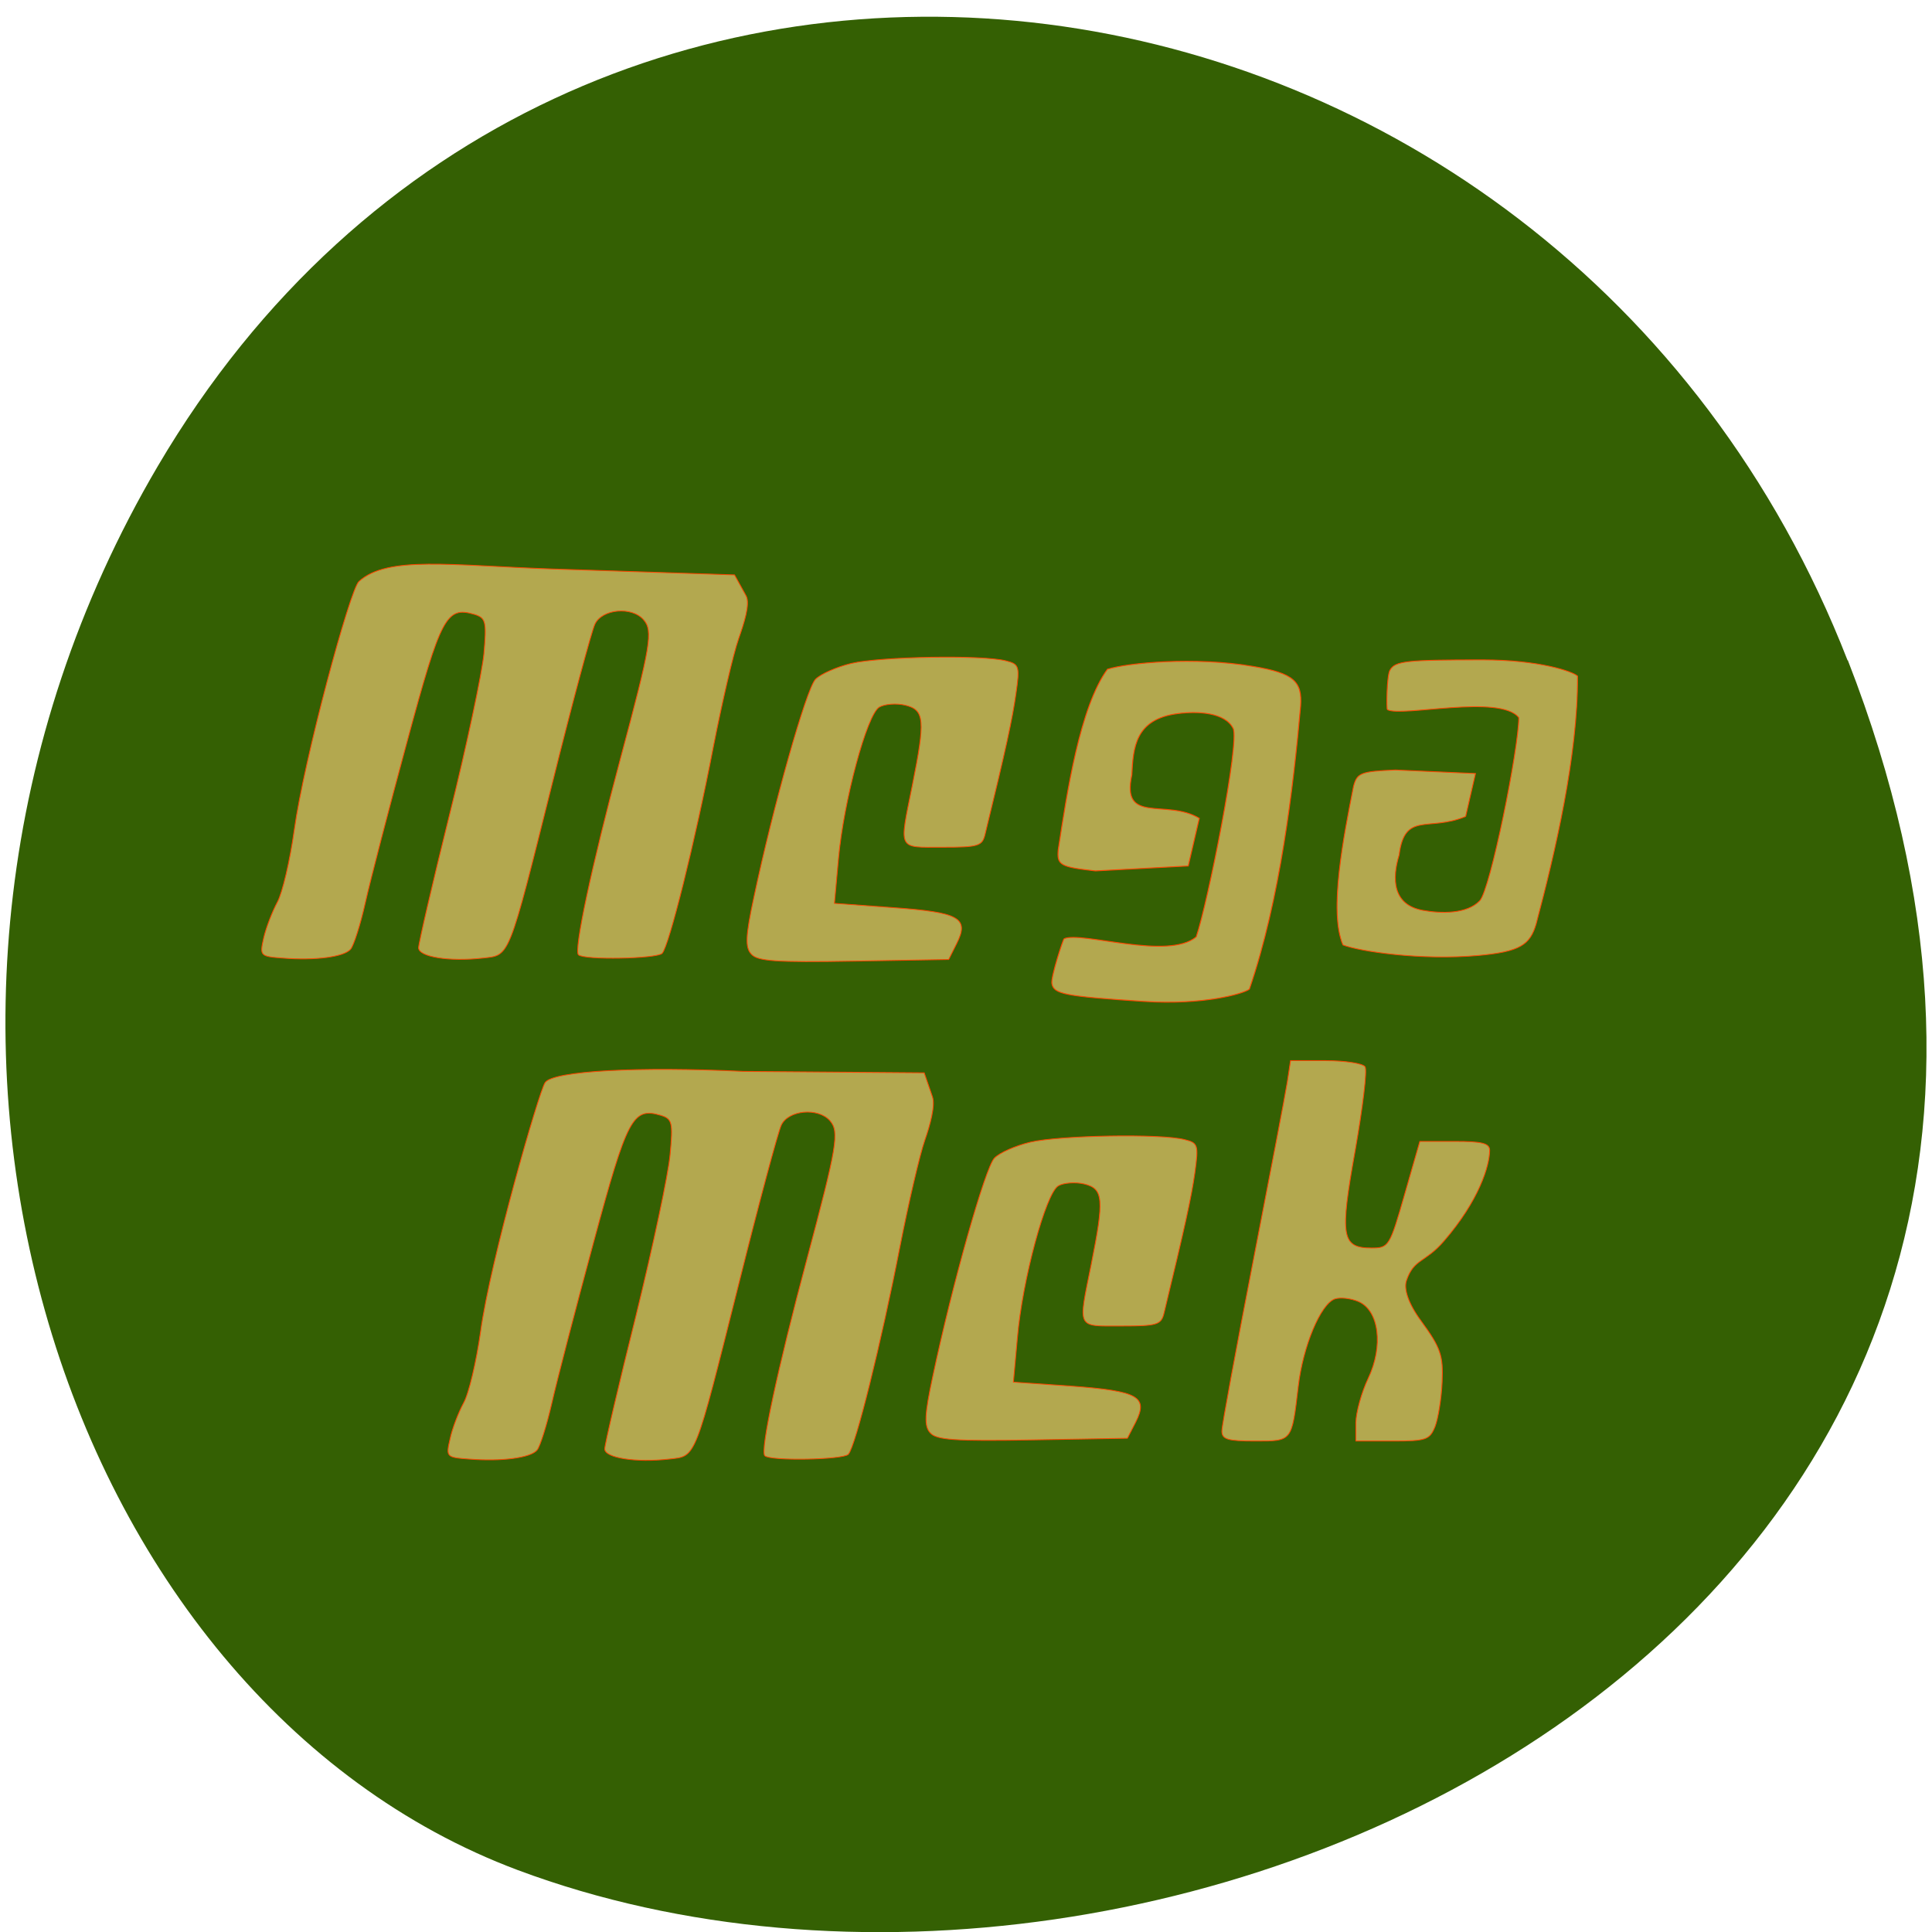 <svg xmlns="http://www.w3.org/2000/svg" viewBox="0 0 32 32"><path d="m 30.605 10.934 c 6.211 15.926 -11.195 24.09 -22.03 20.04 c -7.563 -2.832 -11.332 -14.12 -5.961 -23.254 c 6.777 -11.516 23.2 -9.07 27.988 3.219" fill="#346003"/><g fill="#b3a84f" stroke="#ff4500"><path d="m 33.15 136.55 c -3.342 -0.254 -3.377 -0.363 -2.791 -3.126 c 0.345 -1.563 1.24 -4.03 1.998 -5.524 c 0.758 -1.454 1.861 -6.469 2.481 -11.158 c 1.447 -11.01 8.166 -37.22 9.476 -38.49 c 4.204 -4.03 13.404 -2.471 28.564 -1.926 l 26.497 0.909 l 1.688 3.235 c 0.655 1.236 -0.345 4.398 -1.103 6.688 c -0.758 2.29 -2.412 9.813 -3.687 16.682 c -2.688 14.756 -6.512 30.893 -7.512 31.984 c -0.827 0.836 -11.44 1.054 -12.267 0.218 c -0.689 -0.691 1.895 -13.557 6.168 -30.421 c 4.445 -17.482 4.789 -19.735 3.377 -21.444 c -1.723 -2.108 -6.099 -1.672 -7.133 0.691 c -0.482 1.09 -3.273 12.03 -6.168 24.315 c -6.581 27.804 -6.271 26.895 -10.268 27.368 c -4.893 0.582 -9.407 -0.182 -9.407 -1.599 c 0 -0.654 2.033 -9.959 4.548 -20.644 c 2.515 -10.649 4.755 -21.88 5.03 -24.896 c 0.413 -4.979 0.276 -5.524 -1.413 -6.07 c -4.1 -1.272 -4.893 0.327 -9.855 19.735 c -2.619 10.213 -5.375 21.407 -6.099 24.824 c -0.724 3.453 -1.723 6.724 -2.171 7.269 c -0.965 1.199 -5.134 1.781 -9.958 1.381" transform="matrix(0.113 0 0 0.107 0.937 1.258)" stroke-width="0.128"/><path d="m 296.85 347.79 c -2.102 -5.234 0.138 -16.937 1.551 -24.533 c 0.517 -2.072 1.034 -2.326 6.133 -2.544 l 11.75 0.545 l -1.447 6.651 c -5.444 2.399 -8.924 -0.836 -9.751 5.961 c -1.034 3.562 -1.034 7.742 3.515 8.577 c 2.653 0.509 6.443 0.582 8.304 -1.49 c 1.551 -1.708 5.72 -23.588 5.72 -28.349 c -2.688 -3.671 -17.263 -0.036 -19.261 -1.236 c -0.138 -0.036 -0.103 -5.234 0.379 -6.106 c 0.758 -1.417 2.377 -1.599 13.541 -1.599 c 8.373 0 13.266 1.817 13.955 2.508 c 0.069 12.285 -3.308 27.368 -6.06 38.34 c -0.896 3.271 -2.377 4.325 -8.442 4.907 c -8.407 0.8 -17.435 -0.618 -19.916 -1.636" transform="matrix(0.113 0 0 0.107 -11.301 -21.563)" stroke-width="0.131"/><g stroke-width="0.128"><g transform="matrix(0.113 0 0 0.107 0.937 1.258)"><path d="m 128.05 210.04 c -0.896 -1.054 -0.827 -2.799 0.379 -8.723 c 2.86 -14.284 7.684 -32.31 9.03 -33.801 c 0.758 -0.836 3.101 -1.926 5.272 -2.471 c 4.204 -1.054 19.16 -1.345 22.603 -0.4 c 1.998 0.509 2.067 0.836 1.516 5.125 c -0.517 3.853 -1.482 8.432 -4.514 21.698 c -0.413 1.854 -0.999 2.035 -6.237 2.035 c -6.65 0 -6.374 0.582 -4.445 -9.522 c 1.93 -10.177 1.792 -11.74 -1.034 -12.466 c -1.309 -0.327 -3.03 -0.182 -3.79 0.291 c -1.826 1.127 -5.272 14.574 -5.995 23.515 l -0.586 6.869 l 8.545 0.618 c 9.751 0.763 11.267 1.636 9.372 5.597 l -1.206 2.471 l -13.886 0.254 c -11.474 0.218 -14.13 0 -15.02 -1.09"/><path d="m 170.81 209.75 c 0 -0.872 2.067 -12.612 4.548 -26.1 c 2.481 -13.484 4.755 -26.02 5.03 -27.877 l 0.482 -3.344 h 5.168 c 2.86 0 5.444 0.436 5.754 0.945 c 0.345 0.509 -0.345 6.36 -1.447 12.975 c -2.274 13.339 -1.998 15.08 2.412 15.08 c 2.515 0 2.653 -0.254 4.824 -8.25 l 2.24 -8.25 h 5.134 c 3.997 0 5.1 0.291 5.1 1.381 c 0 2.362 -1.551 7.778 -6.719 14.07 c -2.757 3.38 -4.376 2.653 -5.479 6.106 c -0.413 1.308 0.31 3.598 2.136 6.215 c 2.894 4.18 3.273 5.379 3.101 9.45 c -0.103 2.581 -0.586 5.67 -1.034 6.906 c -0.792 2.072 -1.309 2.253 -6.237 2.253 h -5.375 v -2.871 c 0.034 -1.599 0.827 -4.652 1.792 -6.797 c 2.274 -5.02 1.619 -10.54 -1.413 -11.921 c -1.137 -0.509 -2.688 -0.691 -3.48 -0.4 c -2.067 0.8 -4.652 7.305 -5.341 13.52 c -0.965 8.614 -0.861 8.468 -6.34 8.468 c -4.03 0 -4.858 -0.254 -4.858 -1.563"/></g><g transform="matrix(0.113 0 0 0.107 -11.301 -21.563)"><path d="m 168.77 427.38 c -3.342 -0.254 -3.411 -0.327 -2.791 -3.126 c 0.31 -1.563 1.206 -4.03 1.964 -5.524 c 0.792 -1.454 1.895 -6.469 2.515 -11.122 c 1.447 -11.05 8.511 -36.963 9.441 -38.49 c 1.137 -1.854 13.886 -2.508 29.08 -1.745 l 26.497 0.218 l 1.206 3.707 c 0.448 1.345 -0.345 4.398 -1.103 6.688 c -0.758 2.29 -2.412 9.813 -3.687 16.682 c -2.722 14.756 -6.512 30.893 -7.546 31.984 c -0.792 0.836 -11.405 1.054 -12.232 0.218 c -0.724 -0.691 1.895 -13.557 6.168 -30.421 c 4.41 -17.482 4.789 -19.735 3.377 -21.444 c -1.723 -2.072 -6.099 -1.672 -7.133 0.691 c -0.482 1.09 -3.273 12.07 -6.168 24.315 c -6.616 27.804 -6.271 26.895 -10.268 27.368 c -4.893 0.582 -9.441 -0.182 -9.441 -1.563 c 0 -0.691 2.067 -9.995 4.583 -20.644 c 2.481 -10.685 4.755 -21.916 4.996 -24.933 c 0.448 -4.979 0.31 -5.524 -1.378 -6.07 c -4.1 -1.272 -4.893 0.327 -9.855 19.735 c -2.619 10.249 -5.375 21.407 -6.099 24.824 c -0.758 3.453 -1.723 6.724 -2.171 7.269 c -0.965 1.199 -5.168 1.781 -9.958 1.381"/><path d="m 210.12 349.21 c -0.896 -1.054 -0.827 -2.799 0.379 -8.723 c 2.86 -14.284 7.684 -32.27 9.03 -33.801 c 0.758 -0.836 3.136 -1.926 5.272 -2.471 c 4.204 -1.054 19.16 -1.345 22.638 -0.4 c 1.964 0.509 2.067 0.836 1.482 5.125 c -0.517 3.853 -1.447 8.432 -4.514 21.698 c -0.413 1.854 -0.965 2.035 -6.237 2.035 c -6.65 0 -6.374 0.582 -4.445 -9.522 c 1.93 -10.177 1.826 -11.74 -1.034 -12.466 c -1.309 -0.327 -2.998 -0.182 -3.79 0.291 c -1.826 1.127 -5.237 14.574 -5.995 23.515 l -0.586 6.869 l 8.545 0.654 c 9.751 0.727 11.267 1.599 9.372 5.561 l -1.172 2.471 l -13.92 0.254 c -11.474 0.218 -14.13 0 -15.02 -1.09"/></g></g><path d="m 262.36 305.08 c -4.066 5.815 -5.961 19.19 -7.236 27.949 c -0.207 2.399 0.241 2.69 5.444 3.307 l 13.61 -0.763 l 1.619 -7.378 c -4.824 -3.089 -11.474 1.018 -9.889 -6.724 c 0.207 -4.107 0.413 -8.65 6.753 -9.486 c 2.929 -0.4 6.926 -0.182 8.097 2.29 c 0.999 2.035 -3.687 26.895 -5.41 32.27 c -4.135 3.671 -16.815 -0.909 -19.365 0.291 c -0.138 0.036 -1.964 5.924 -1.792 6.942 c 0.276 1.636 1.895 1.963 13.507 2.762 c 8.718 0.582 14.472 -1.163 15.437 -1.89 c 4.514 -13.92 6.443 -31.18 7.512 -43.832 c 0.241 -3.744 -0.896 -5.088 -6.995 -6.142 c -8.476 -1.526 -18.4 -0.545 -21.294 0.436" transform="matrix(0.113 0 0 0.107 -11.301 -21.563)" stroke-width="0.143"/></g></svg>